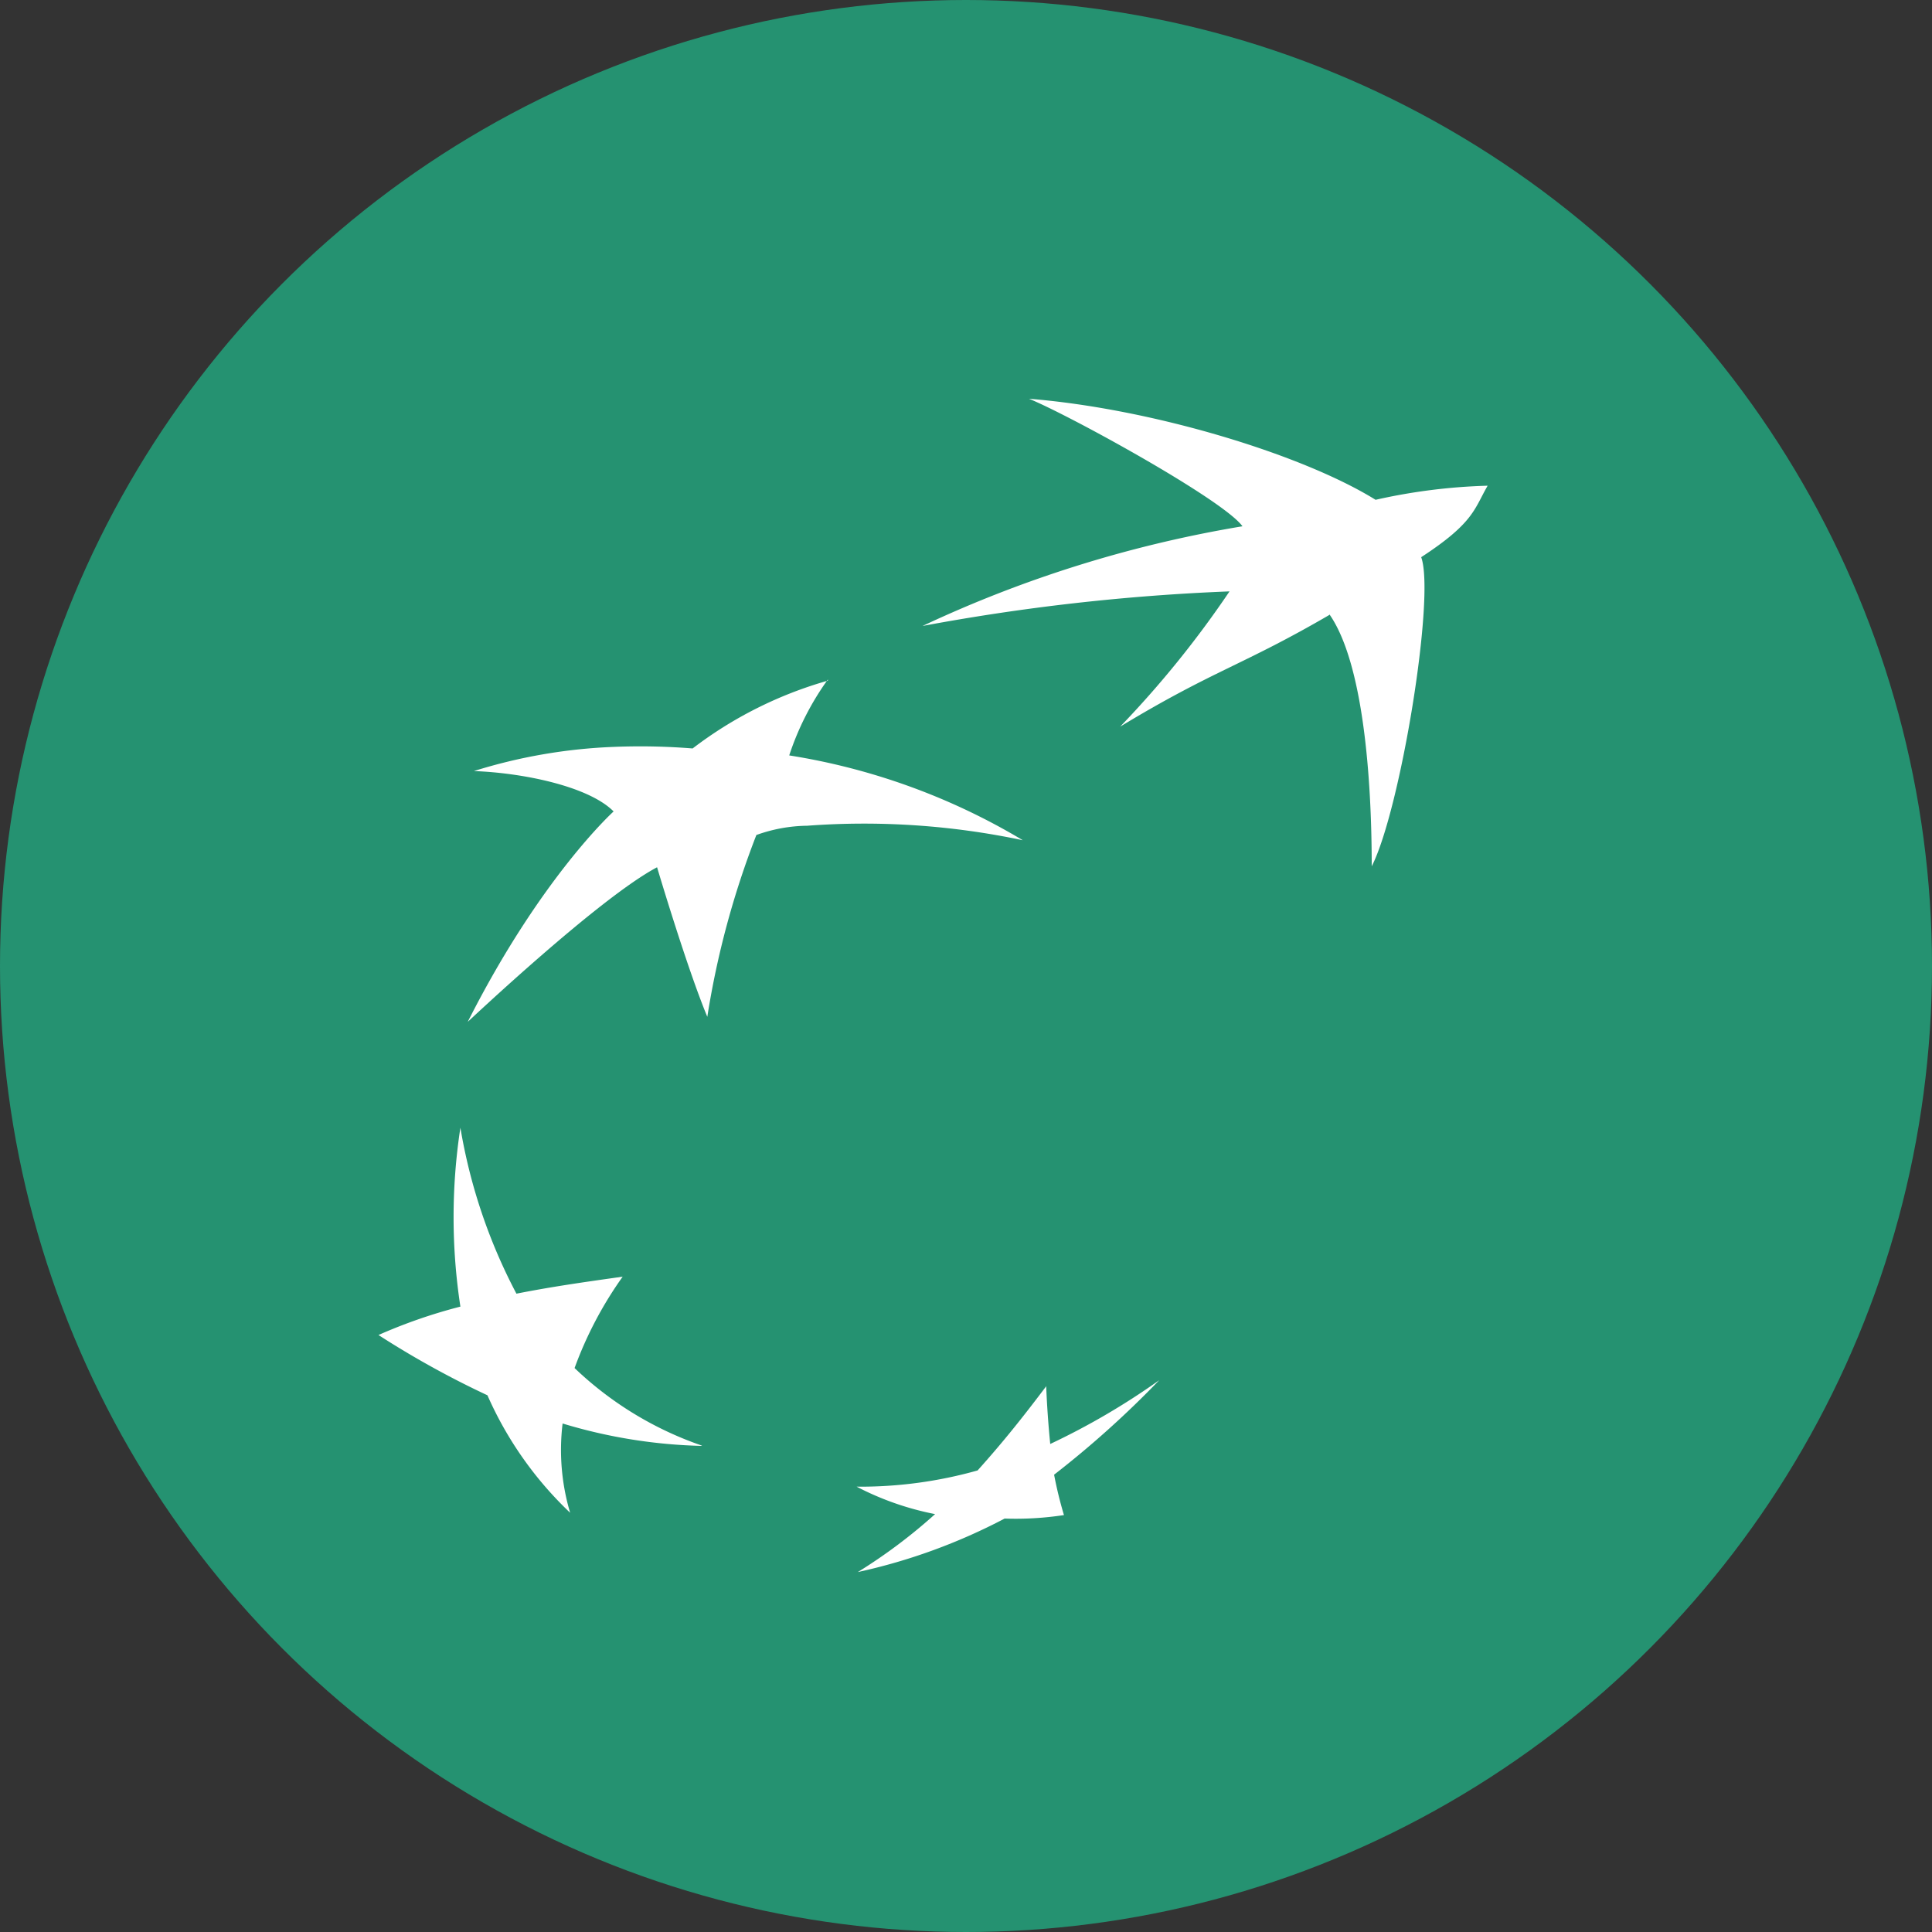 <svg id="bab3cdb6-9f5b-47ac-9386-0699ecc8b877" data-name="레이어 1" xmlns="http://www.w3.org/2000/svg" viewBox="0 0 100 100"><rect x="0" y="0" width="100" height="100" fill="#333333" stroke="none"/><defs><style>.b44b37be-c90c-4731-93f8-e2623cfc0205{fill:#259271;}.beafe038-aa4e-48fc-81bf-f8f5226d9a33{fill:#fff;fill-rule:evenodd;}</style></defs><circle class="b44b37be-c90c-4731-93f8-e2623cfc0205" cx="50" cy="50" r="50"/><path class="beafe038-aa4e-48fc-81bf-f8f5226d9a33" d="M68.84,31.81c-4.55,2.65-6,2.86-10.86,5.8a52.07,52.07,0,0,0,5.66-7,110,110,0,0,0-15.89,1.79,63.33,63.33,0,0,1,16.56-5.16c-1-1.38-9-5.77-11.05-6.6,6.38.51,14.17,2.89,17.94,5.23a30,30,0,0,1,5.8-.73c-.7,1.21-.71,1.92-3.44,3.7.74,2-1.07,13.08-2.56,16,0-4.64-.45-10.49-2.16-13Zm-32.55,43a18,18,0,0,1-6.55-4,19.81,19.81,0,0,1,2.49-4.73c-2.13.3-3.67.52-5.5.88a28.46,28.46,0,0,1-2.9-8.59,30.6,30.6,0,0,0,0,9.26,27.28,27.28,0,0,0-4.24,1.47,47.6,47.6,0,0,0,5.64,3.12,18.84,18.84,0,0,0,4.28,6.08,11.41,11.41,0,0,1-.39-4.62,26.93,26.93,0,0,0,7.22,1.16Zm6.56-39.64a14.43,14.43,0,0,0-2,3.93,33.8,33.8,0,0,1,12.09,4.39,39.68,39.68,0,0,0-11.16-.75,8,8,0,0,0-2.63.48,45.31,45.31,0,0,0-2.54,9.41c-1.07-2.58-2.6-7.74-2.6-7.74-3,1.58-9.79,8-9.8,8C28,45.39,31.76,42,31.76,42c-1.3-1.31-4.72-2-7.23-2.09a27.74,27.74,0,0,1,7.21-1.25,34,34,0,0,1,4.11.08,20.93,20.93,0,0,1,7-3.51ZM54.13,71.78c-1.2,1.59-2.21,2.86-3.53,4.33a22.39,22.39,0,0,1-6.26.84,15,15,0,0,0,4.06,1.42,27.79,27.79,0,0,1-4,3A30.08,30.08,0,0,0,52,78.6a16.5,16.5,0,0,0,3.07-.18,20.73,20.73,0,0,1-.51-2.09A50.64,50.64,0,0,0,60,71.44a36.88,36.88,0,0,1-5.64,3.3c-.1-1-.17-2-.21-3ZM42.91,63.3l0-.08Z"/></svg>